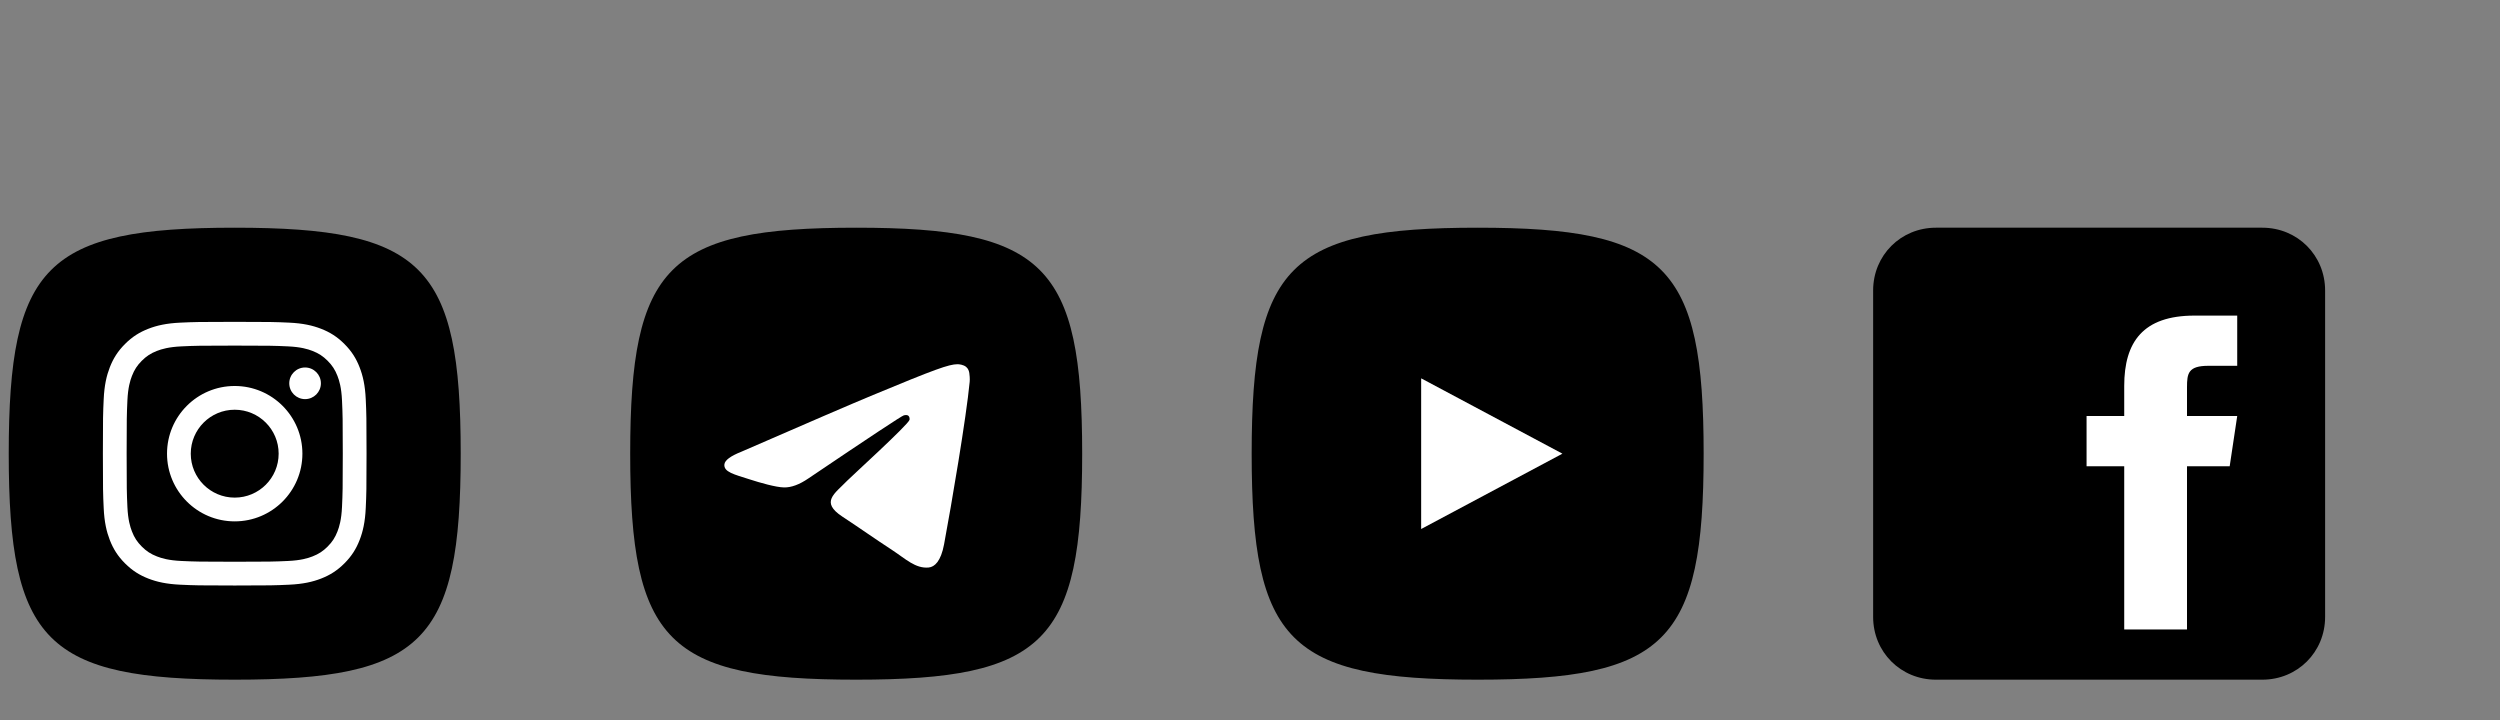 <svg width="177" height="51" viewBox="0 0 177 51" fill="none" xmlns="http://www.w3.org/2000/svg">
<rect x="0" y="0" width="177" height="51" fill="#808080" stroke="none"/>
<g clip-path="url(#clip0_1_26922)">
<path d="M16.618 16.121C29.951 16.121 32.618 18.788 32.618 32.121C32.618 45.454 29.951 48.121 16.618 48.121C3.284 48.121 0.618 45.454 0.618 32.121C0.618 18.788 3.284 16.121 16.618 16.121Z" fill="url(#paint0_linear_1_26922)" style=""/>
<path fill-rule="evenodd" clip-rule="evenodd" d="M16.617 24.469C19.11 24.469 19.404 24.478 20.389 24.523C21.299 24.565 21.793 24.717 22.122 24.844C22.558 25.014 22.869 25.216 23.195 25.542C23.522 25.869 23.724 26.18 23.893 26.616C24.021 26.945 24.173 27.439 24.214 28.349C24.259 29.333 24.269 29.628 24.269 32.12C24.269 34.612 24.259 34.907 24.214 35.892C24.173 36.802 24.021 37.296 23.893 37.625C23.724 38.061 23.522 38.371 23.195 38.698C22.869 39.025 22.558 39.227 22.122 39.396C21.793 39.524 21.299 39.676 20.389 39.717C19.405 39.762 19.11 39.772 16.617 39.772C14.125 39.772 13.83 39.762 12.846 39.717C11.936 39.676 11.442 39.524 11.113 39.396C10.677 39.227 10.366 39.025 10.04 38.698C9.713 38.371 9.51 38.061 9.342 37.625C9.214 37.296 9.062 36.802 9.02 35.892C8.976 34.908 8.966 34.612 8.966 32.12C8.966 29.628 8.976 29.333 9.02 28.349C9.062 27.439 9.214 26.945 9.342 26.616C9.511 26.18 9.713 25.869 10.04 25.542C10.366 25.216 10.677 25.013 11.113 24.844C11.442 24.717 11.936 24.565 12.846 24.523C13.83 24.478 14.125 24.469 16.617 24.469ZM16.617 22.787C14.083 22.787 13.765 22.798 12.769 22.843C11.776 22.889 11.098 23.046 10.504 23.277C9.89 23.516 9.369 23.835 8.851 24.354C8.332 24.873 8.013 25.393 7.774 26.007C7.544 26.6 7.386 27.279 7.341 28.272C7.295 29.268 7.284 29.585 7.284 32.12C7.284 34.655 7.295 34.973 7.341 35.968C7.386 36.962 7.544 37.64 7.774 38.234C8.013 38.848 8.332 39.368 8.851 39.887C9.37 40.406 9.89 40.725 10.504 40.964C11.098 41.194 11.776 41.352 12.77 41.397C13.765 41.443 14.083 41.454 16.618 41.454C19.153 41.454 19.47 41.443 20.466 41.397C21.459 41.352 22.138 41.194 22.731 40.964C23.345 40.725 23.866 40.406 24.384 39.887C24.904 39.368 25.223 38.848 25.461 38.234C25.692 37.64 25.85 36.962 25.895 35.968C25.941 34.973 25.951 34.655 25.951 32.12C25.951 29.585 25.941 29.268 25.895 28.272C25.85 27.279 25.692 26.6 25.461 26.007C25.223 25.393 24.904 24.872 24.384 24.354C23.865 23.834 23.345 23.515 22.731 23.277C22.137 23.046 21.459 22.889 20.466 22.843C19.47 22.798 19.152 22.787 16.617 22.787ZM16.617 27.328C13.97 27.328 11.825 29.474 11.825 32.12C11.825 34.767 13.971 36.913 16.617 36.913C19.264 36.913 21.41 34.767 21.41 32.12C21.41 29.474 19.264 27.328 16.617 27.328ZM16.617 35.231C14.899 35.231 13.506 33.838 13.506 32.12C13.506 30.402 14.899 29.009 16.617 29.009C18.335 29.009 19.728 30.402 19.728 32.12C19.728 33.839 18.336 35.231 16.617 35.231ZM22.72 27.138C22.72 27.757 22.218 28.258 21.6 28.258C20.981 28.258 20.48 27.757 20.48 27.138C20.48 26.52 20.981 26.018 21.6 26.018C22.218 26.018 22.72 26.52 22.72 27.138Z" fill="white" style="fill:white;fill-opacity:1;"/>
</g>
<g clip-path="url(#clip1_1_26922)">
<path d="M60.618 16.121C73.951 16.121 76.618 18.788 76.618 32.121C76.618 45.454 73.951 48.121 60.618 48.121C47.284 48.121 44.618 45.454 44.618 32.121C44.618 18.788 47.284 16.121 60.618 16.121Z" fill="url(#paint1_linear_1_26922)" style=""/>
<path d="M52.479 31.986C57.143 29.954 60.253 28.614 61.81 27.967C66.253 26.119 67.176 25.798 67.778 25.787C67.91 25.785 68.206 25.818 68.398 25.973C68.56 26.105 68.605 26.282 68.626 26.407C68.647 26.531 68.674 26.815 68.653 27.037C68.412 29.567 67.37 35.706 66.84 38.54C66.615 39.739 66.174 40.141 65.746 40.18C64.817 40.266 64.112 39.566 63.212 38.976C61.803 38.053 61.008 37.478 59.641 36.578C58.061 35.537 59.085 34.964 59.986 34.029C60.221 33.785 64.315 30.061 64.394 29.723C64.404 29.681 64.413 29.523 64.32 29.44C64.226 29.357 64.088 29.386 63.989 29.408C63.847 29.44 61.598 30.927 57.24 33.869C56.601 34.307 56.023 34.521 55.505 34.51C54.933 34.498 53.834 34.187 53.017 33.921C52.015 33.596 51.219 33.423 51.288 32.87C51.325 32.582 51.721 32.288 52.479 31.986Z" fill="white" style="fill:white;fill-opacity:1;"/>
</g>
<g clip-path="url(#clip2_1_26922)">
<path d="M104.618 16.121C117.951 16.121 120.618 18.788 120.618 32.121C120.618 45.454 117.951 48.121 104.618 48.121C91.284 48.121 88.618 45.454 88.618 32.121C88.618 18.788 91.284 16.121 104.618 16.121Z" fill="#EA3323" style="fill:#EA3323;fill:color(display-p3 0.918 0.2 0.137);fill-opacity:1;"/>
<path d="M100.618 37.454L110.618 32.12L100.618 26.787V37.454Z" fill="white" style="fill:white;fill-opacity:1;"/>
</g>
<g clip-path="url(#clip3_1_26922)">
<path d="M164.618 43.677C164.618 46.166 162.662 48.121 160.173 48.121H137.062C134.573 48.121 132.618 46.166 132.618 43.677V20.566C132.618 18.077 134.573 16.121 137.062 16.121H160.173C162.662 16.121 164.618 18.077 164.618 20.566V43.677Z" fill="#425893" style="fill:#425893;fill:color(display-p3 0.259 0.345 0.577);fill-opacity:1;"/>
<path d="M157.862 33.01H154.84V44.566H150.395V33.01H147.729V29.455H150.395V27.322C150.395 24.21 151.729 22.344 155.373 22.344H158.395V25.899H156.351C154.929 25.899 154.84 26.433 154.84 27.41V29.455H158.395L157.862 33.01Z" fill="white" style="fill:white;fill-opacity:1;"/>
</g>
<defs>
<linearGradient id="paint0_linear_1_26922" x1="29.158" y1="19.892" x2="3.98" y2="44.445" gradientUnits="userSpaceOnUse">
<stop stop-color="#AA22AC" style="stop-color:#AA22AC;stop-color:color(display-p3 0.667 0.133 0.674);stop-opacity:1;"/>
<stop offset="0.5" stop-color="#E03021" style="stop-color:#E03021;stop-color:color(display-p3 0.878 0.188 0.129);stop-opacity:1;"/>
<stop offset="1" stop-color="#F2AC3C" style="stop-color:#F2AC3C;stop-color:color(display-p3 0.949 0.674 0.235);stop-opacity:1;"/>
</linearGradient>
<linearGradient id="paint1_linear_1_26922" x1="60.618" y1="16.121" x2="60.618" y2="47.884" gradientUnits="userSpaceOnUse">
<stop stop-color="#55A9E8" style="stop-color:#55A9E8;stop-color:color(display-p3 0.333 0.663 0.91);stop-opacity:1;"/>
<stop offset="1" stop-color="#4D9CD4" style="stop-color:#4D9CD4;stop-color:color(display-p3 0.302 0.612 0.831);stop-opacity:1;"/>
</linearGradient>
<clipPath id="clip0_1_26922">
<rect width="32" height="32" fill="white" style="fill:white;fill-opacity:1;" transform="translate(0.618 16.121)"/>
</clipPath>
<clipPath id="clip1_1_26922">
<rect width="32" height="32" fill="white" style="fill:white;fill-opacity:1;" transform="translate(44.618 16.121)"/>
</clipPath>
<clipPath id="clip2_1_26922">
<rect width="32" height="32" fill="white" style="fill:white;fill-opacity:1;" transform="translate(88.618 16.121)"/>
</clipPath>
<clipPath id="clip3_1_26922">
<rect width="32" height="32" fill="white" style="fill:white;fill-opacity:1;" transform="translate(132.618 16.121)"/>
</clipPath>
</defs>
</svg>
